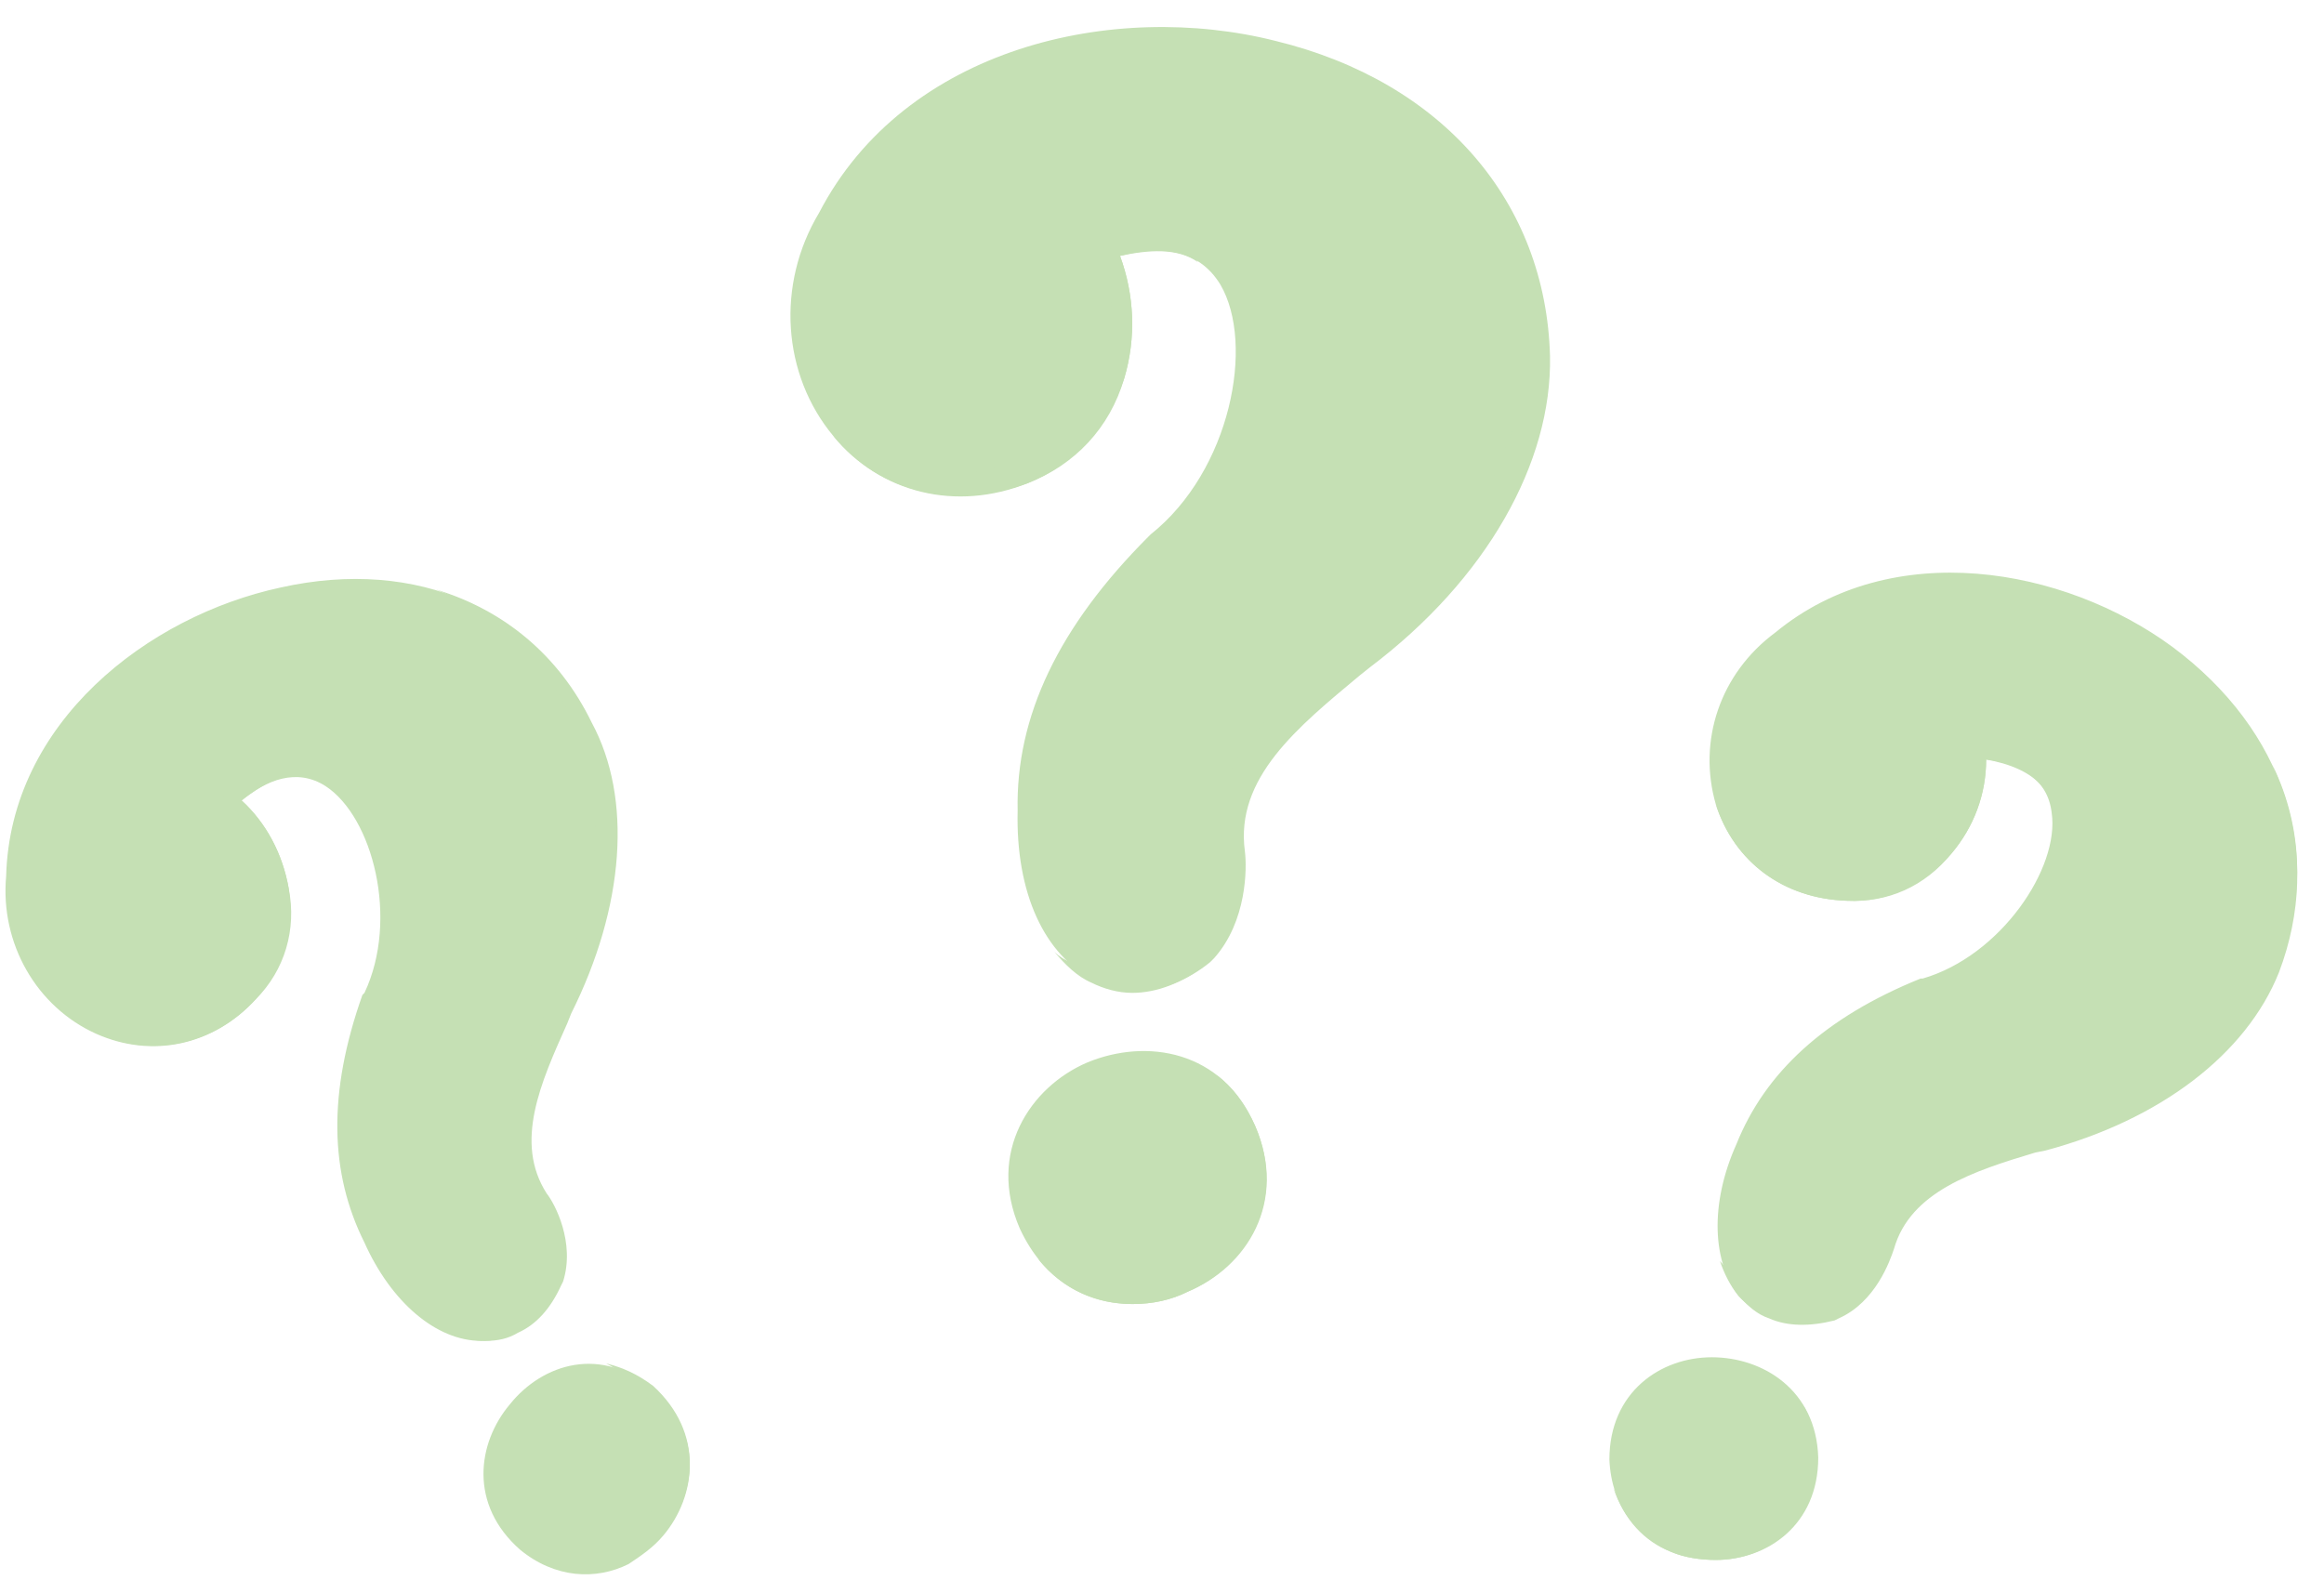 <svg width="113.5" height="77.2" viewBox="-0.3 -1.3 113.5 77.2" xmlns="http://www.w3.org/2000/svg" xmlns:xlink="http://www.w3.org/1999/xlink" overflow="hidden"><style>
.MsftOfcThm_Accent6_lumMod_40_lumOff_60_Fill_v2 {
 fill:#C5E0B4; 
}
</style>
<g id="change1_1"><path d="M61 53.7C62.6 57.4 60.5 60.6 57.7 61.8 56.9 62.2 56 62.4 55 62.4 52.8 62.4 50.7 61.3 49.5 58.7 47.9 55 50 51.8 52.8 50.6 55.7 49.4 59.4 50 61 53.7L61 53.7ZM62 0.7C54.1-1.3 43.9 1 39.7 9.1 37.6 12.6 37.9 17 40.4 20 42.7 22.8 46.4 23.7 49.9 22.3 52.2 21.4 53.9 19.6 54.6 17.2 55.2 15.2 55.1 13.1 54.4 11.2 56.3 10.7 58.2 10.8 59.3 12.6 61 15.5 59.8 21.7 55.9 24.8L55.8 24.9C51.4 29.3 49.3 33.7 49.4 38.3 49.3 42.3 50.7 45.4 53.2 46.6 53.8 46.9 54.5 47.1 55.2 47.1 56.4 47.1 57.7 46.6 58.8 45.7L59 45.5C60.6 43.7 60.6 41.1 60.5 40.3 60 36.7 63.1 34.2 66.1 31.7L66.6 31.3C72.3 27 75.5 21.3 75.4 16.1 75.2 8.6 70.2 2.7 62 0.7ZM31.6 66.6C34.1 68.7 33.7 71.8 32.1 73.7 31.6 74.3 31 74.7 30.4 75.1 28.8 75.9 26.8 75.8 25.1 74.4 22.6 72.2 23 69.2 24.6 67.3 26.2 65.3 29.1 64.4 31.6 66.6L31.6 66.6ZM13.4 27.4C6.9 28.8 0.2 34 0 41.5-0.3 44.8 1.5 47.9 4.4 49.2 7.1 50.4 10.1 49.8 12.2 47.5 13.6 46.1 14.2 44.1 13.8 42.1 13.5 40.4 12.7 38.9 11.5 37.8 12.7 36.8 14.2 36.2 15.6 37.1 17.9 38.6 19.2 43.6 17.5 47.2L17.4 47.3C15.7 52.1 15.8 56 17.5 59.4 18.8 62.3 21 64.2 23.2 64.2 23.8 64.2 24.3 64.1 24.8 63.8 25.7 63.4 26.4 62.6 26.9 61.5L27 61.3C27.6 59.4 26.6 57.5 26.2 57 24.6 54.5 25.9 51.6 27.2 48.7L27.4 48.2C30 43 30.4 37.7 28.4 34 25.9 28.5 20.1 25.9 13.4 27.4ZM88.5 69.9C88.5 73.2 86 74.9 83.5 74.9 82.8 74.9 82 74.8 81.3 74.5 79.7 73.8 78.4 72.3 78.3 70 78.3 66.7 80.8 65 83.3 65 85.8 65 88.4 66.6 88.5 69.9L88.5 69.9ZM105.8 30.3C100.5 26.4 92.1 24.9 86.4 29.6 83.7 31.6 82.6 34.9 83.5 38 84.4 40.8 86.8 42.6 89.9 42.7 91.9 42.8 93.7 41.9 95 40.4 96.1 39.1 96.7 37.5 96.7 35.8 98.3 36 99.7 36.7 99.9 38.4 100.3 41.1 97.4 45.4 93.6 46.5L93.5 46.5C88.8 48.4 85.9 51.1 84.5 54.6 83.2 57.5 83.3 60.4 84.7 62.1 85.1 62.5 85.5 62.9 86.1 63.1 87 63.5 88.1 63.5 89.3 63.2L89.5 63.1C91.3 62.3 92 60.3 92.2 59.7 93 56.9 96.1 55.9 99.1 55L99.6 54.9C105.2 53.4 109.4 50.2 111 46.2 113.2 40.4 111.3 34.4 105.8 30.3Z" class="MsftOfcThm_Accent6_lumMod_40_lumOff_60_Fill_v2" fill="#C5E0B4"/></g><g id="change2_1"><path d="M57.7 61.8C56.9 62.2 56 62.4 55 62.4 53.3 62.4 51.6 61.7 50.4 60.2 51.5 61 52.7 61.4 54 61.4 54.9 61.4 55.8 61.2 56.7 60.8 59.5 59.6 61.5 56.4 60 52.7L60 52.7C59.8 52.1 59.5 51.7 59.1 51.2 59.9 51.8 60.5 52.6 61 53.7L61 53.7C62.6 57.4 60.6 60.6 57.7 61.8ZM54.6 17.2C55.2 15.2 55.1 13.1 54.4 11.2 55.8 10.9 57.2 10.8 58.2 11.5 57.2 9.8 55.2 9.8 53.4 10.2 54.1 12.1 54.2 14.3 53.6 16.2 52.9 18.6 51.2 20.4 48.9 21.3 45.9 22.5 42.7 22 40.4 20 42.7 22.8 46.3 23.6 49.9 22.3 52.1 21.4 53.8 19.6 54.6 17.2ZM70.3 5C72.8 7.7 74.2 11.3 74.2 15.2 74.4 20.4 71.1 26.1 65.4 30.4L64.9 30.8C61.9 33.3 58.9 35.8 59.3 39.4 59.4 40.2 59.5 42.8 57.8 44.6L57.6 44.8C56.5 45.7 55.2 46.2 54 46.2 53.3 46.2 52.6 46 52 45.7 51.7 45.6 51.4 45.4 51.2 45.2 51.7 45.8 52.3 46.4 53 46.7 53.6 47 54.3 47.2 55 47.2 56.2 47.2 57.5 46.7 58.6 45.8L58.8 45.6C60.4 43.8 60.4 41.2 60.3 40.4 59.8 36.8 62.9 34.3 65.9 31.8L66.4 31.4C72.1 27.1 75.3 21.4 75.2 16.2 75.2 11.7 73.4 7.8 70.3 5ZM32.1 73.6C31.6 74.2 31 74.6 30.4 75 29.2 75.6 27.7 75.7 26.2 75 27.3 75.2 28.3 75.1 29.3 74.6 30 74.3 30.6 73.8 31 73.2 32.6 71.3 33 68.3 30.5 66.1L30.5 66.1C30.1 65.8 29.7 65.5 29.3 65.3 30.1 65.5 30.8 65.8 31.6 66.4L31.6 66.4C34.1 68.7 33.7 71.7 32.1 73.6ZM13.8 42.1C13.5 40.4 12.7 38.9 11.5 37.8 12.4 37.1 13.4 36.5 14.4 36.6 13 35.8 11.6 36.4 10.4 37.4 11.6 38.5 12.5 40.1 12.7 41.7 13 43.7 12.4 45.6 11.1 47.1 9.3 49 6.8 49.8 4.5 49.2 7.2 50.4 10.2 49.7 12.2 47.5 13.5 46.1 14.1 44.1 13.8 42.1ZM21 27.5C23.8 28.6 26.1 30.7 27.5 33.6 29.5 37.3 29.1 42.7 26.5 47.8L26.3 48.3C25 51.2 23.7 54.1 25.3 56.6 25.6 57.2 26.6 59 26.1 60.9L26 61.1C25.5 62.2 24.8 63 23.9 63.4 23.4 63.6 22.8 63.8 22.3 63.8 22 63.8 21.8 63.8 21.5 63.7 22.1 64 22.7 64.2 23.4 64.2 24 64.2 24.5 64.1 25 63.8 25.9 63.4 26.6 62.6 27.1 61.5L27.2 61.3C27.8 59.4 26.8 57.5 26.4 57 24.8 54.5 26.1 51.6 27.4 48.7L27.6 48.2C30.2 43 30.6 37.7 28.6 34 27 30.7 24.3 28.5 21 27.5ZM83.5 74.9C82.8 74.9 82 74.8 81.3 74.5 80 74 79 72.9 78.5 71.4 79 72.4 79.9 73 80.8 73.4 81.5 73.7 82.2 73.8 83 73.8 85.5 73.8 88 72 88 68.8L88 68.8C88 68.3 87.9 67.9 87.8 67.4 88.2 68.1 88.4 68.9 88.4 69.8L88.4 69.8C88.5 73.1 86 74.9 83.5 74.9ZM95 40.4C96.1 39.1 96.7 37.5 96.7 35.8 97.8 36 98.9 36.4 99.5 37.2 99.2 35.6 97.8 35 96.3 34.7 96.3 36.4 95.7 38 94.6 39.3 93.3 40.9 91.5 41.7 89.5 41.6 86.8 41.5 84.7 40.2 83.5 38 84.4 40.8 86.8 42.6 89.9 42.7 91.9 42.8 93.7 42 95 40.4ZM110.7 36.1C111.7 38.9 111.7 42 110.4 45 108.9 49 104.7 52.2 99 53.7L98.5 53.8C95.5 54.7 92.4 55.7 91.6 58.5 91.4 59.1 90.7 61.1 88.9 61.9L88.8 62C87.6 62.3 86.6 62.3 85.6 61.9 85.1 61.7 84.6 61.4 84.2 60.9 84 60.7 83.9 60.5 83.7 60.3 83.9 60.9 84.2 61.5 84.6 62 85 62.4 85.4 62.8 86 63 86.9 63.4 88 63.4 89.2 63.1L89.4 63C91.2 62.2 91.9 60.2 92.1 59.6 92.9 56.8 96 55.8 99 54.9L99.5 54.8C105.1 53.3 109.3 50.1 110.9 46.1 112.3 42.7 112.2 39.2 110.7 36.1Z" class="MsftOfcThm_Accent6_lumMod_40_lumOff_60_Fill_v2" fill="#C5E0B4"/></g></svg>